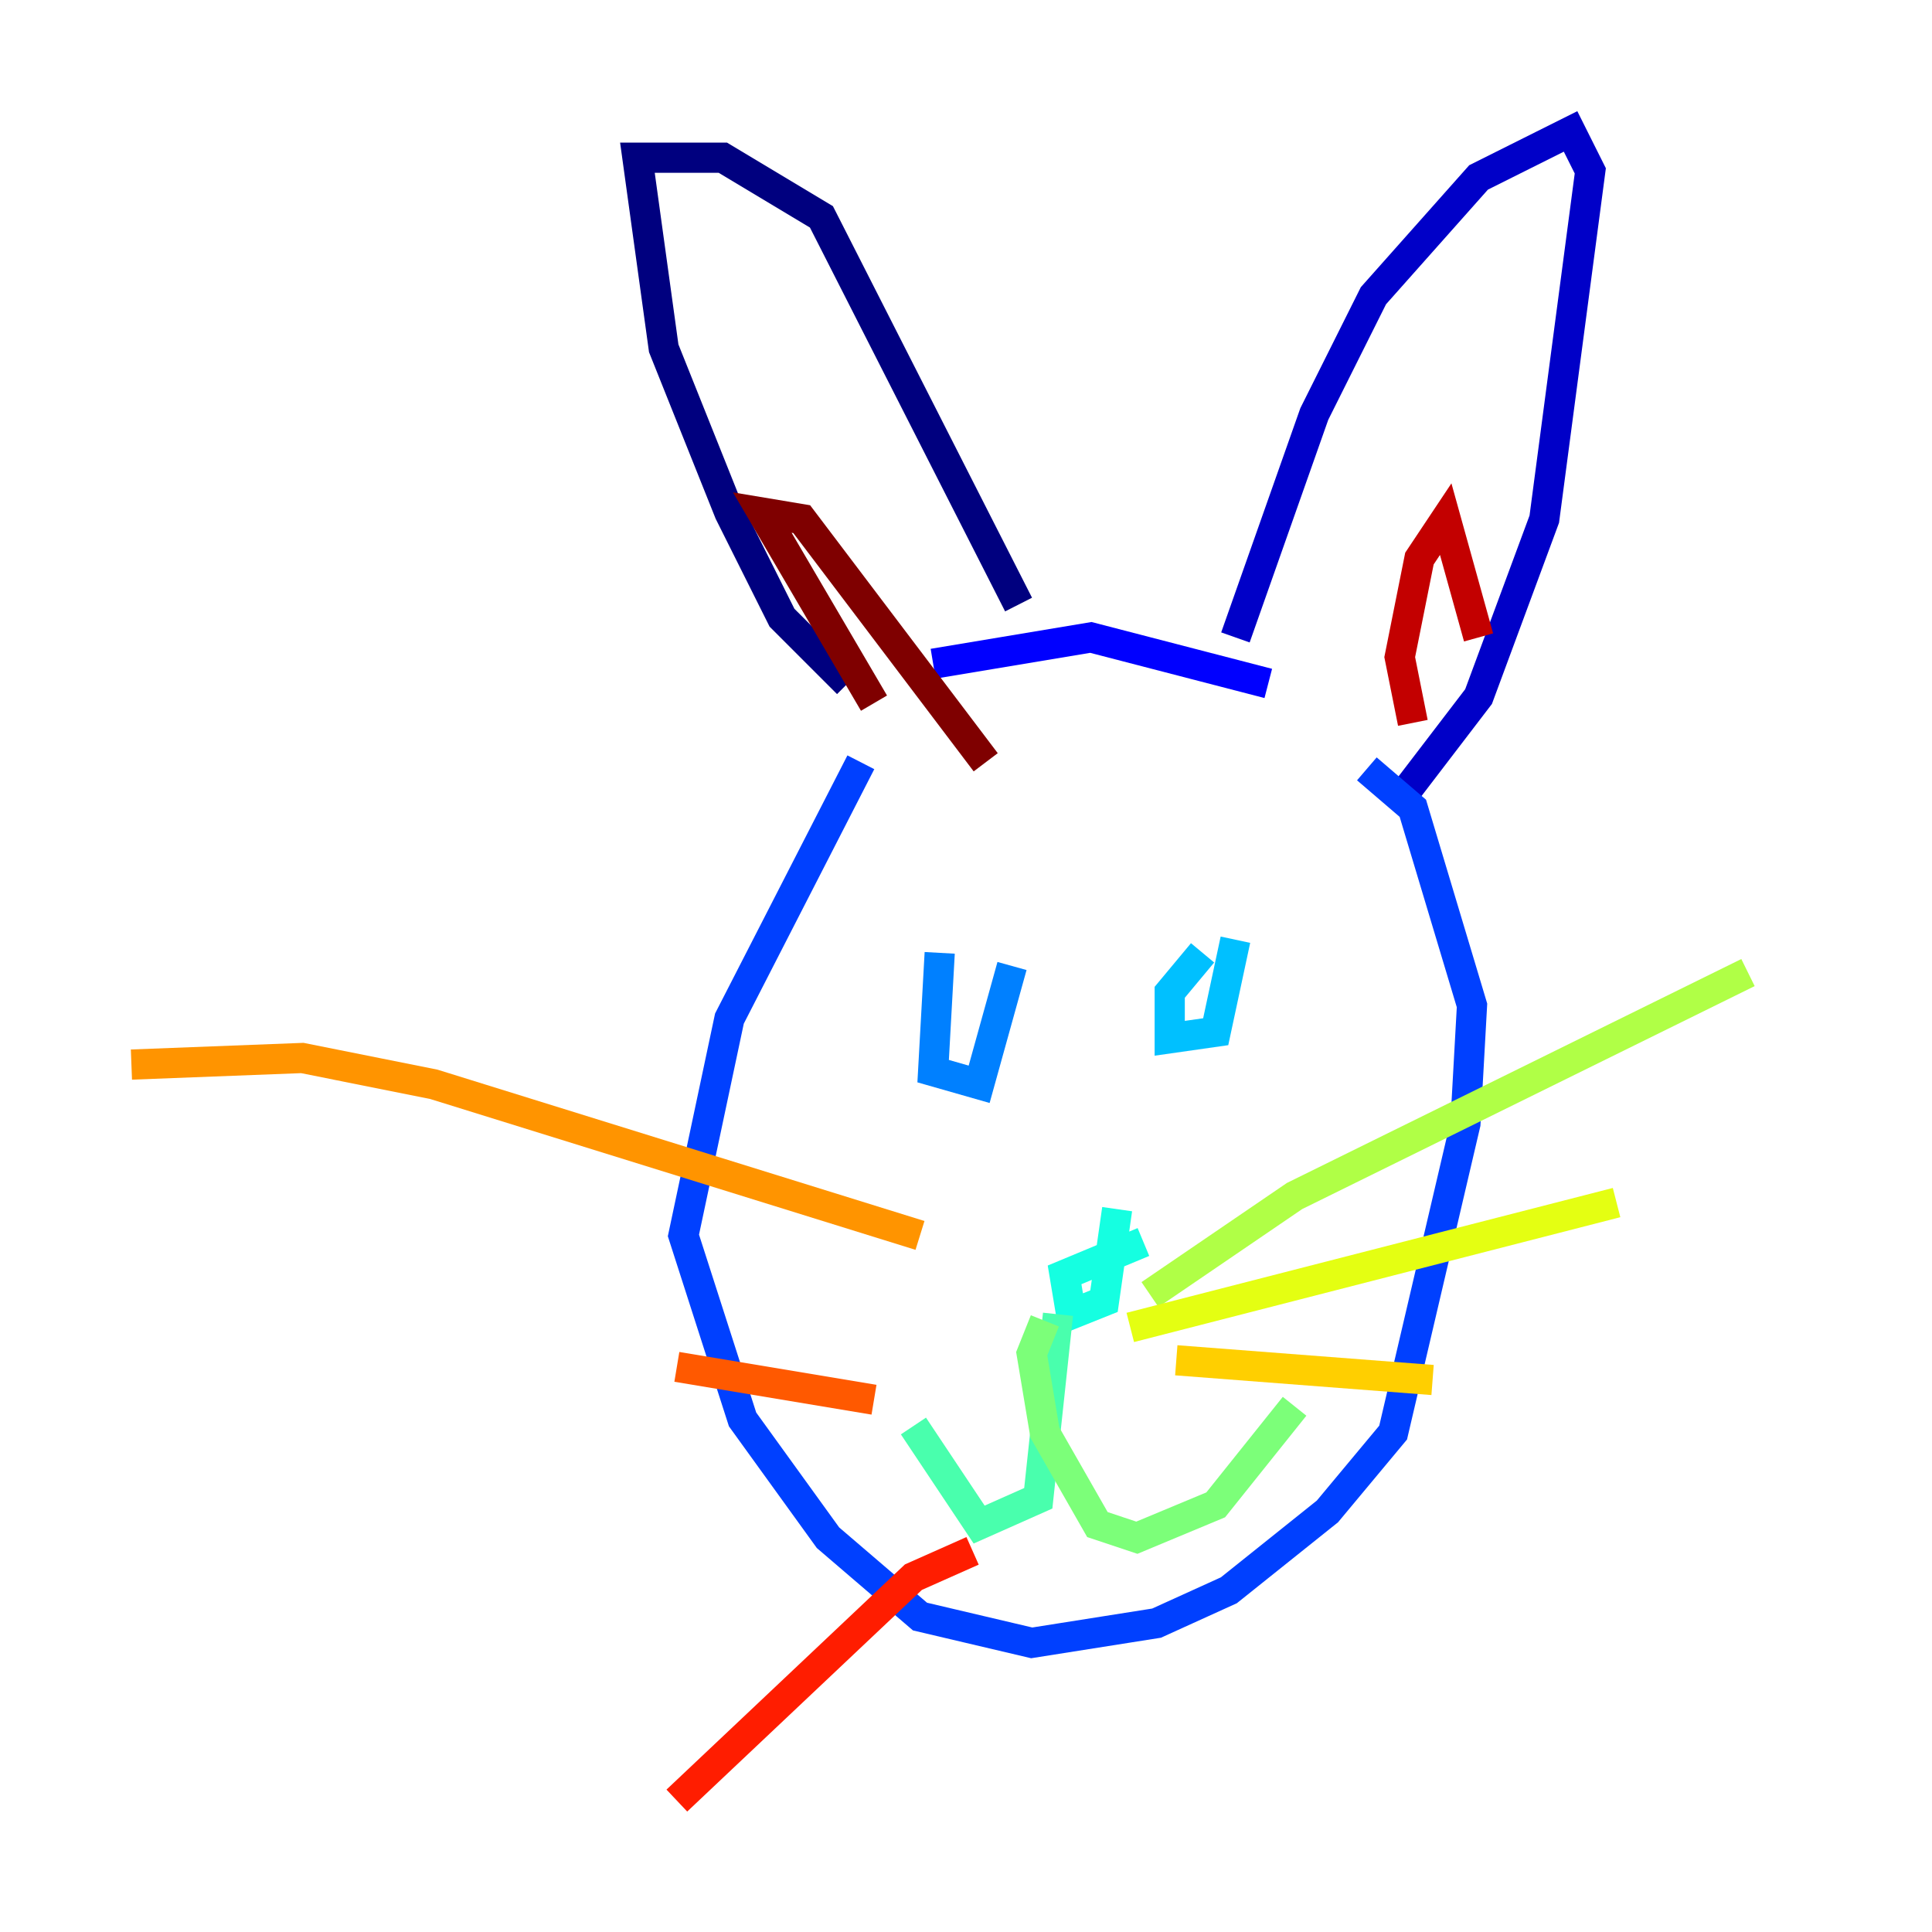 <?xml version="1.0" encoding="utf-8" ?>
<svg baseProfile="tiny" height="128" version="1.2" viewBox="0,0,128,128" width="128" xmlns="http://www.w3.org/2000/svg" xmlns:ev="http://www.w3.org/2001/xml-events" xmlns:xlink="http://www.w3.org/1999/xlink"><defs /><polyline fill="none" points="56.163,45.279 51.809,40.925 48.327,33.959 43.973,23.075 42.231,10.449 47.891,10.449 54.422,14.367 67.483,40.054" stroke="#00007f" stroke-width="2" /><polyline fill="none" points="81.85,42.231 87.075,27.429 90.993,19.592 97.959,11.755 104.054,8.707 105.361,11.32 102.313,34.395 97.959,46.15 92.299,53.551" stroke="#0000c8" stroke-width="2" /><polyline fill="none" points="61.823,43.973 72.272,42.231 84.027,45.279" stroke="#0000ff" stroke-width="2" /><polyline fill="none" points="57.034,50.503 48.327,67.483 45.279,81.85 49.197,94.041 54.857,101.878 60.952,107.102 68.354,108.844 76.626,107.537 81.415,105.361 87.946,100.136 92.299,94.912 97.088,74.449 97.524,66.612 93.605,53.551 90.558,50.939" stroke="#0040ff" stroke-width="2" /><polyline fill="none" points="62.258,63.129 61.823,70.966 64.871,71.837 67.048,64.0" stroke="#0080ff" stroke-width="2" /><polyline fill="none" points="79.674,63.129 77.497,65.742 77.497,68.789 80.544,68.354 81.85,62.258" stroke="#00c0ff" stroke-width="2" /><polyline fill="none" points="75.755,82.286 70.531,84.463 70.966,87.075 73.143,86.204 74.014,80.109" stroke="#15ffe1" stroke-width="2" /><polyline fill="none" points="70.095,87.075 68.789,99.265 64.871,101.007 60.517,94.476" stroke="#49ffad" stroke-width="2" /><polyline fill="none" points="69.225,87.51 68.354,89.687 69.225,94.912 72.707,101.007 75.32,101.878 80.544,99.701 85.769,93.17" stroke="#7cff79" stroke-width="2" /><polyline fill="none" points="76.191,85.769 85.769,79.238 115.809,64.435" stroke="#b0ff46" stroke-width="2" /><polyline fill="none" points="74.884,87.946 107.102,79.674" stroke="#e4ff12" stroke-width="2" /><polyline fill="none" points="77.932,90.122 94.912,91.429" stroke="#ffcf00" stroke-width="2" /><polyline fill="none" points="60.952,81.85 28.735,71.837 20.027,70.095 8.707,70.531" stroke="#ff9400" stroke-width="2" /><polyline fill="none" points="57.905,92.735 44.843,90.558" stroke="#ff5900" stroke-width="2" /><polyline fill="none" points="64.435,102.748 60.517,104.49 44.843,119.293" stroke="#ff1d00" stroke-width="2" /><polyline fill="none" points="93.605,47.891 92.735,43.537 94.041,37.007 95.782,34.395 97.959,42.231" stroke="#c30000" stroke-width="2" /><polyline fill="none" points="65.306,50.503 53.116,34.395 50.503,33.959 57.905,46.585" stroke="#7f0000" stroke-width="2" /></svg>